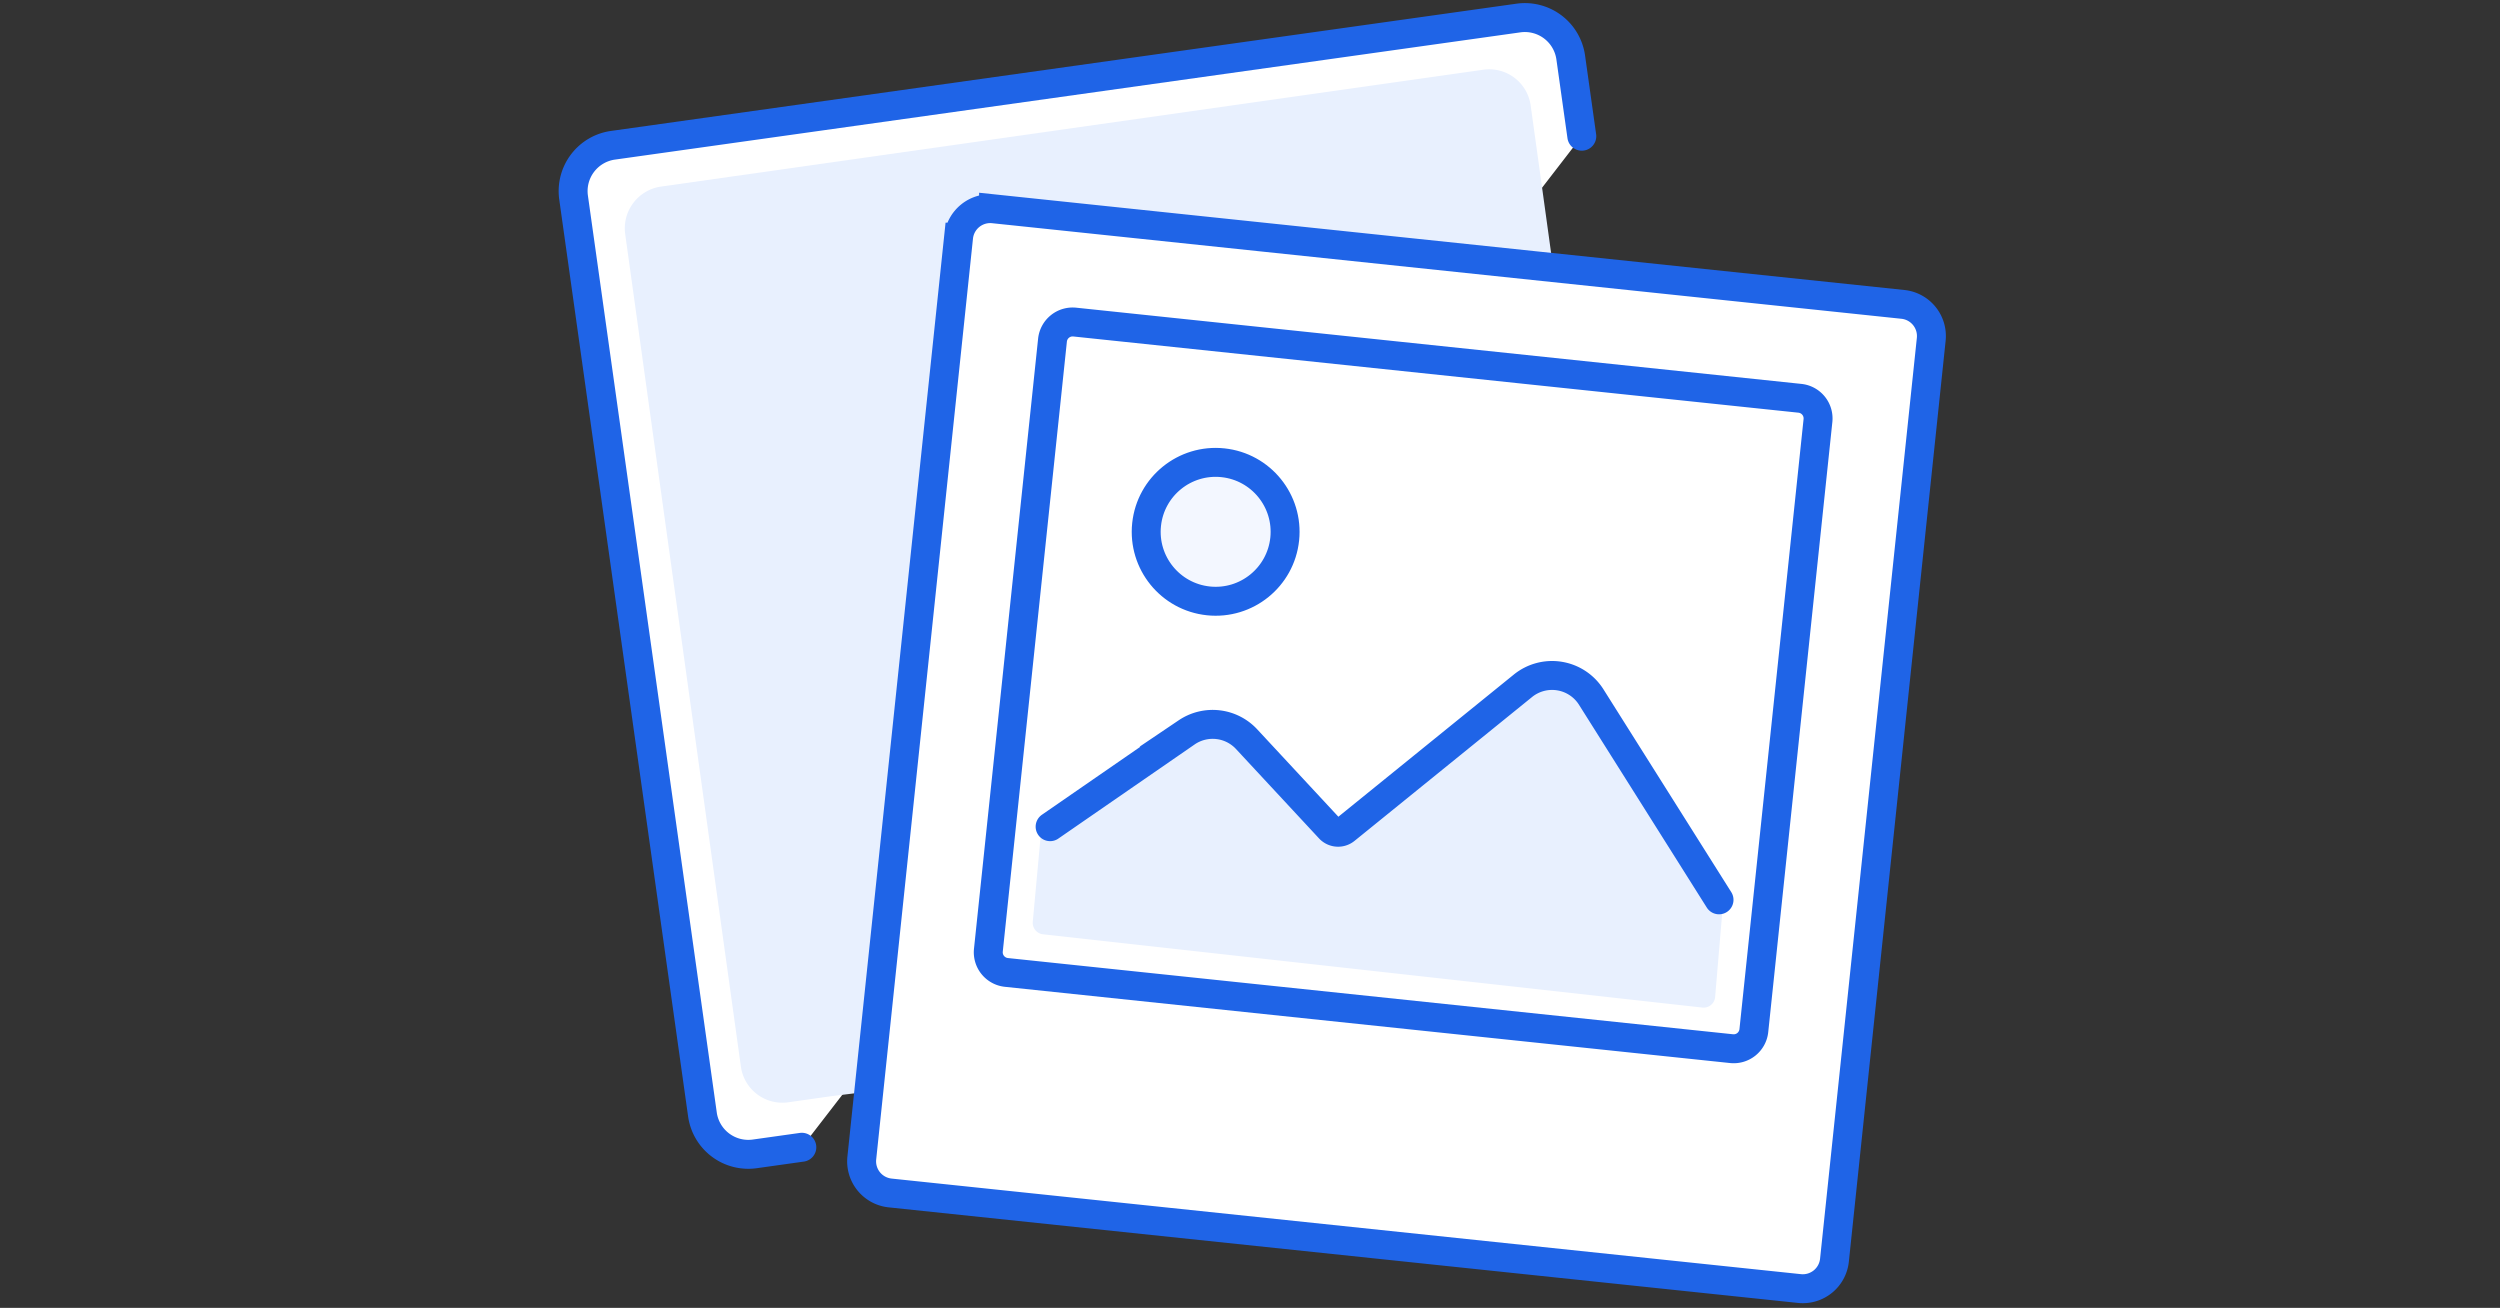 <svg xmlns="http://www.w3.org/2000/svg" width="216" height="113" fill="none"><rect width="100%" height="100%" fill="#333333" stroke="none"/><path fill="#fff" fill-rule="evenodd" d="m69.278 99.123-4.07.572a4 4 0 0 1-4.517-3.404L49.557 17.069a4 4 0 0 1 3.404-4.518l78.231-10.994a4 4 0 0 1 4.518 3.404l.957 6.808" clip-rule="evenodd"/><path fill="#E8F0FE" fill-rule="evenodd" d="m71.805 94.712-3.696.526a3.618 3.618 0 0 1-4.096-3.085l-9.996-71.925a3.646 3.646 0 0 1 3.098-4.108l71.037-10.096a3.618 3.618 0 0 1 4.097 3.085l.859 6.18 9.205 66.599c.306 2.212-1.22 4.257-3.407 4.566a4.31 4.31 0 0 1-.071.01l-67.03 8.248Z" clip-rule="evenodd"/><path stroke="#1F64E7" stroke-linecap="round" stroke-width="2.5" d="m69.278 99.123-4.07.572a4 4 0 0 1-4.517-3.404L49.557 17.069a4 4 0 0 1 3.404-4.518l78.231-10.994a4 4 0 0 1 4.518 3.404l.957 6.808"/><path fill="#fff" stroke="#1F64E7" stroke-width="2.5" d="m85.844 18.04 78.567 8.259a2.75 2.75 0 0 1 2.448 3.022l-8.362 79.562a2.75 2.75 0 0 1-3.023 2.447l-78.567-8.258a2.749 2.749 0 0 1-2.447-3.022l8.362-79.562a2.75 2.75 0 0 1 3.022-2.447Z"/><path fill="#fff" fill-rule="evenodd" d="M89.693 29.255a3 3 0 0 1 3.297-2.67l62.655 6.585a3 3 0 0 1 2.67 3.297l-5.54 52.71a3 3 0 0 1-3.297 2.67L86.823 85.26a3 3 0 0 1-2.67-3.297l5.54-52.71Z" clip-rule="evenodd"/><path fill="#E8F0FE" fill-rule="evenodd" d="m92.74 69.878 9.798-6.608a4 4 0 0 1 5.168.594l7.173 7.723a1 1 0 0 0 1.363.096l15.339-12.43a4 4 0 0 1 5.878.936l9.981 15.438 1.433 2.392-.686 8.124a1 1 0 0 1-1.107.91l-56.963-6.329a1 1 0 0 1-.885-1.085l.755-8.199 2.754-1.562Z" clip-rule="evenodd"/><path stroke="#1F64E7" stroke-width="2.5" d="m92.86 27.828 62.654 6.585a1.75 1.75 0 0 1 1.558 1.923l-5.54 52.71a1.75 1.75 0 0 1-1.923 1.558l-62.655-6.586a1.75 1.75 0 0 1-1.558-1.923l5.54-52.71a1.75 1.75 0 0 1 1.924-1.557Z"/><circle cx="105.032" cy="45.949" r="6" fill="#F3F7FF" stroke="#1F64E7" stroke-width="2.5" transform="rotate(6 105.032 45.95)"/><path stroke="#1F64E7" stroke-linecap="round" stroke-width="2.5" d="M90.73 71.425c3.935-2.719 11.808-8.155 11.808-8.155a4 4 0 0 1 5.168.594l7.173 7.723a1 1 0 0 0 1.363.096l15.339-12.43a4 4 0 0 1 5.878.936l11.064 17.556"/></svg>